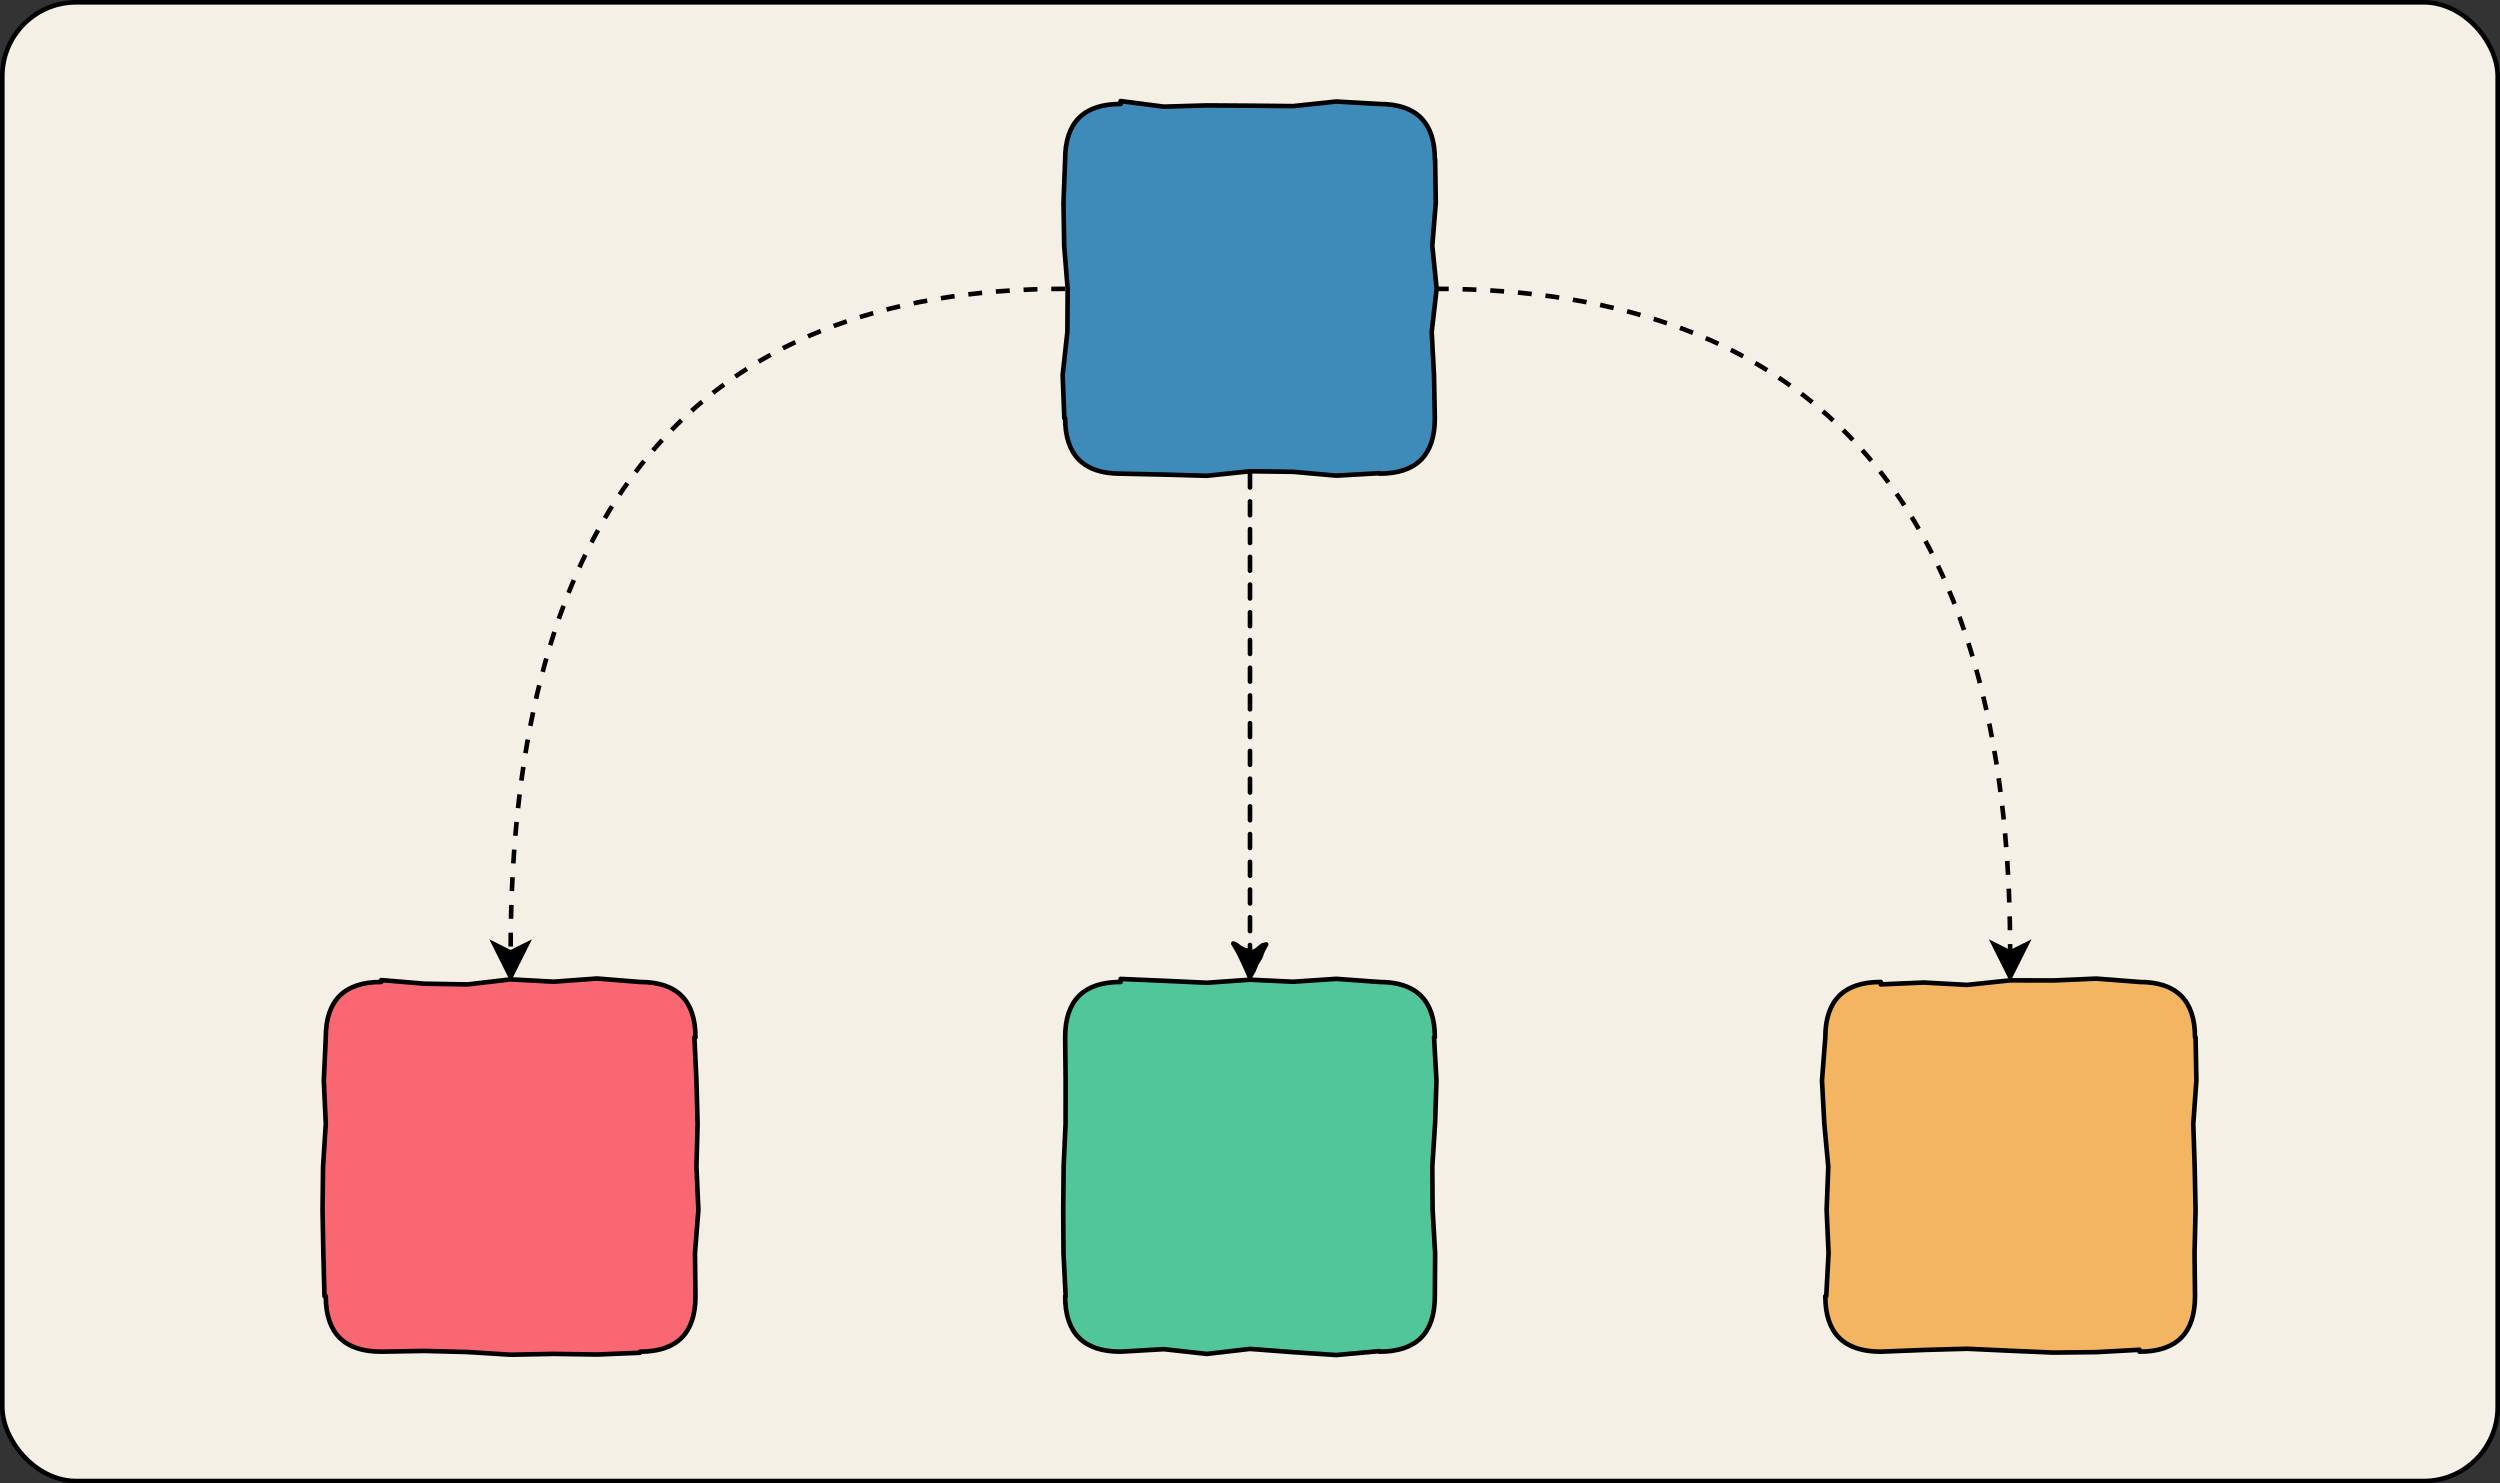 <?xml version="1.0" encoding="UTF-8"?>
<!DOCTYPE svg PUBLIC "-//W3C//DTD SVG 1.1//EN" "http://www.w3.org/Graphics/SVG/1.1/DTD/svg11.dtd">
<svg xmlns="http://www.w3.org/2000/svg" xmlns:xlink="http://www.w3.org/1999/xlink" version="1.1" width="541px" height="321px" viewBox="-0.5 -0.5 541 321" content="&lt;mxfile host=&quot;Electron&quot; modified=&quot;2020-06-03T17:10:35.809Z&quot; agent=&quot;5.0 (Windows NT 10.0; Win64; x64) AppleWebKit/537.36 (KHTML, like Gecko) draw.io/12.9.13 Chrome/80.0.399.163 Electron/8.2.1 Safari/537.36&quot; etag=&quot;b1p2pMMcEE7gvd6zguVy&quot; version=&quot;12.9.13&quot; type=&quot;device&quot;&gt;&lt;diagram id=&quot;u1R3jnqk1XSewHhYBKQZ&quot; name=&quot;Page-1&quot;&gt;zVfLrpswEP2aLG8FOBDYkker6latlEVvli5MwK3ByJgE+vU1weaR172VQpJs4jkzY+xzBo+ZoHlSfuY4i7+xEOjEMsJyghYTyzKNmSX/aqRqkJmngIiTUAV1wJr8BZ2p0IKEkA8CBWNUkGwIBixNIRADDHPO9sOwLaPDp2Y4ghNgHWB6iv4koYgVajpe5/gCJIrVo11r1jgSrIPVTvIYh2zfg9ByguacMdGMknIOtCZP89LkrS5424VxSMVHElwwXjb4l/P1O/nxGoUravj4xXSaaXaYFmrHarWi0hRwVqQh1LOYE+TvYyJgneGg9u6l6BKLRUKVu92lIY2I4jxX44AlJFDjXHD2B+aMMn54BDIOP+nZEkp7+NbeGuBIHPNA1YYtLbVm4ALKi2yYLceyOIElIHglQ3SCLrBK15vb2PtOZXuqYuKewEjriVVlRe3cHflyoPj/Dy2cE+YhlLWoTMZFzCKWYrrsUD8o+K6VphOqprJLeGUsUyG/QYhKMYkLwYbiQUnEm0qvx5t6/MlW1qLsuRaVNlK597cusDY3fV+XdrB0XojzuF15s/N6u9fllOywggdwraLVIYF5BOJKnHW+PDhQLMhuuI6bS62L7wm0Nu+g9eDd7x8Qjy4C76FFcHrUPuyFb4Xf9Dzni0CLaT6BfuaFQ/5OAr7fO9/pljjPmkvLlpQ1j8f9Dy1d3/eOSB/24xv0QjQ96oXIOOmF7plW6I7VCa3RiV15jiuvpiMTa7pDYtu7w6OI9cYnFvm2c0zsxUvhzRm3jak8yp6Kc3P8Y8I2547n3/uYGJFZaXYfRgdf7/MSLf8B&lt;/diagram&gt;&lt;/mxfile&gt;"><rect x="-0.5" y="-0.5" width="541" height="321" fill="#333333" stroke="none"/><defs/><g><rect x="0" y="0" width="540" height="320" rx="16" ry="16" fill="#f5f0e6" stroke="#000000" pointer-events="all"/><path d="M 230 62 Q 110 62 110 205.63" fill="none" stroke="#000000" stroke-miterlimit="10" stroke-dasharray="3 3" pointer-events="stroke"/><path d="M 110 210.88 L 106.5 203.88 L 110 205.63 L 113.5 203.88 Z" fill="#000000" stroke="#000000" stroke-miterlimit="10" pointer-events="all"/><path d="M 310 62 Q 434.5 62 434.5 205.63" fill="none" stroke="#000000" stroke-miterlimit="10" stroke-dasharray="3 3" pointer-events="stroke"/><path d="M 434.5 210.88 L 431 203.88 L 434.5 205.63 L 438 203.88 Z" fill="#000000" stroke="#000000" stroke-miterlimit="10" pointer-events="all"/><path d="M 270 102 Q 270 102 270 205.63" fill="none" stroke="#000000" stroke-linejoin="round" stroke-linecap="round" stroke-miterlimit="10" stroke-dasharray="3 3" pointer-events="stroke"/><path d="M 270 210.88 L 269.91 210.84 L 269.34 209.5 L 268.73 208.15 L 268.1 206.78 L 267.39 205.38 L 266.5 203.88 L 266.39 203.67 L 267.09 204.02 L 267.93 204.64 L 268.64 205 L 269.24 205.17 L 270 205.63 L 270.03 205.7 L 270.79 205.46 L 271.48 205.1 L 272.09 204.57 L 272.72 204.08 L 273.5 203.88 L 273.48 203.87 L 272.74 205.25 L 272.18 206.72 L 271.36 208.06 L 270.77 209.52 L 270 210.88 Z Z" fill="#000000" stroke="#000000" stroke-linejoin="round" stroke-linecap="round" stroke-miterlimit="10" pointer-events="all"/><path d="M 242 22 L 242 21.37 L 251.33 22.58 L 260.67 22.31 L 270 22.37 L 279.33 22.46 L 288.67 21.47 L 298 22 Q 310 22 310 34 L 310.06 34 L 310.21 43.33 L 309.45 52.67 L 310.39 62 L 309.32 71.33 L 309.82 80.67 L 310 90 Q 310 102 298 102 L 298 101.9 L 288.67 102.43 L 279.33 101.6 L 270 101.48 L 260.67 102.46 L 251.33 102.2 L 242 102 Q 230 102 230 90 L 229.82 90 L 229.46 80.67 L 230.48 71.33 L 230.54 62 L 229.79 52.67 L 229.64 43.33 L 230 34 Q 230 22 242 22 L 242 22 Z Z" fill="#3e8bb9" stroke="#000000" stroke-linejoin="round" stroke-linecap="round" stroke-miterlimit="10" pointer-events="all"/><path d="M 82 212 L 82 211.59 L 91.33 212.37 L 100.67 212.53 L 110 211.44 L 119.33 211.94 L 128.67 211.25 L 138 212 Q 150 212 150 224 L 149.77 224 L 150.21 233.33 L 150.46 242.67 L 150.21 252 L 150.63 261.33 L 149.89 270.67 L 150 280 Q 150 292 138 292 L 138 292.24 L 128.67 292.62 L 119.33 292.48 L 110 292.66 L 100.67 292.08 L 91.33 291.84 L 82 292 Q 70 292 70 280 L 69.72 280 L 69.47 270.67 L 69.3 261.33 L 69.41 252 L 70 242.67 L 69.57 233.33 L 70 224 Q 70 212 82 212 L 82 212 Z Z" fill="#f96872" stroke="#000000" stroke-linejoin="round" stroke-linecap="round" stroke-miterlimit="10" pointer-events="all"/><path d="M 406.5 212 L 406.5 212.52 L 415.83 212.12 L 425.17 212.63 L 434.5 211.65 L 443.83 211.67 L 453.17 211.27 L 462.5 212 Q 474.5 212 474.5 224 L 474.62 224 L 474.8 233.33 L 474.13 242.67 L 474.43 252 L 474.62 261.33 L 474.4 270.67 L 474.5 280 Q 474.5 292 462.5 292 L 462.5 291.59 L 453.17 292.1 L 443.83 292.2 L 434.5 291.8 L 425.17 291.37 L 415.83 291.63 L 406.5 292 Q 394.5 292 394.5 280 L 394.7 280 L 395.2 270.67 L 394.78 261.33 L 395.14 252 L 394.28 242.67 L 393.78 233.33 L 394.5 224 Q 394.5 212 406.5 212 L 406.5 212 Z Z" fill="#f3b562" stroke="#000000" stroke-linejoin="round" stroke-linecap="round" stroke-miterlimit="10" pointer-events="all"/><path d="M 242 212 L 242 211.34 L 251.33 211.74 L 260.67 212.17 L 270 211.51 L 279.33 211.95 L 288.67 211.32 L 298 212 Q 310 212 310 224 L 309.83 224 L 310.35 233.33 L 310.05 242.67 L 309.45 252 L 309.52 261.33 L 310.06 270.67 L 310 280 Q 310 292 298 292 L 298 291.88 L 288.67 292.73 L 279.33 292.11 L 270 291.4 L 260.67 292.49 L 251.33 291.46 L 242 292 Q 230 292 230 280 L 230.11 280 L 229.64 270.67 L 229.58 261.33 L 229.67 252 L 230.09 242.67 L 230.1 233.33 L 230 224 Q 230 212 242 212 L 242 212 Z Z" fill="#51c69b" stroke="#000000" stroke-linejoin="round" stroke-linecap="round" stroke-miterlimit="10" pointer-events="all"/></g></svg>